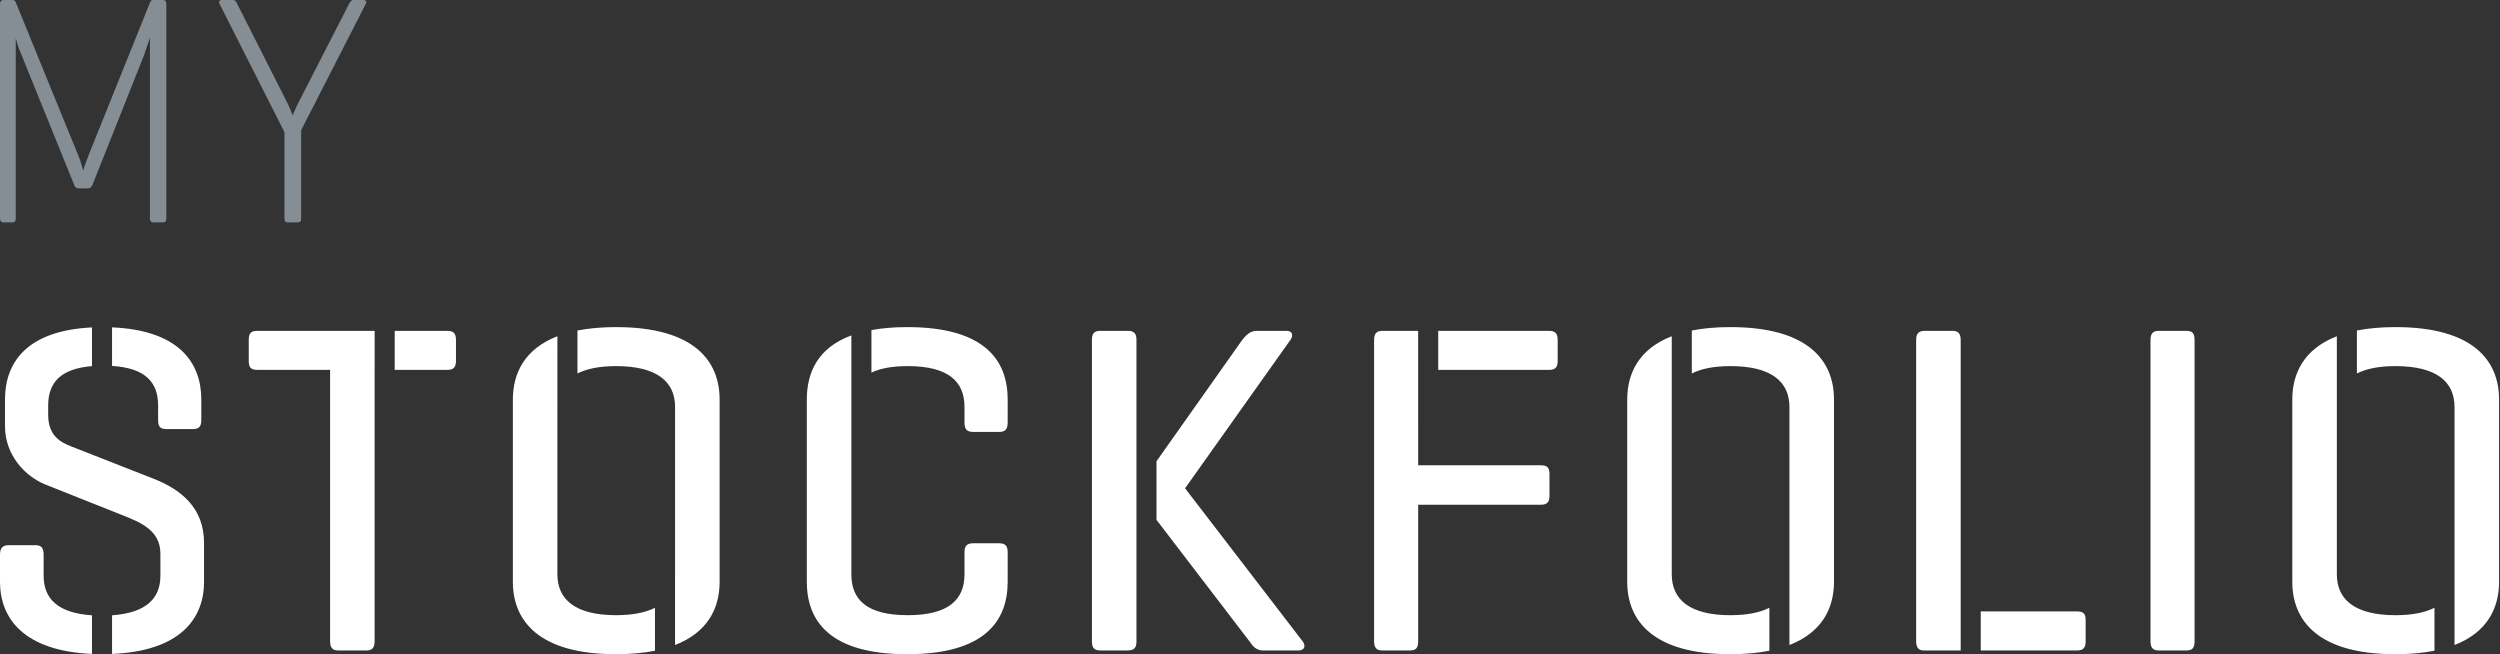 <?xml version="1.0" encoding="UTF-8"?>
<svg width="214px" height="56px" viewBox="0 0 214 56" version="1.1" xmlns="http://www.w3.org/2000/svg" xmlns:xlink="http://www.w3.org/1999/xlink">
    <rect x="0" y="0" width="214" height="56" fill="#333333" stroke="none"/>
    <!-- Generator: sketchtool 61.2 (101010) - https://sketch.com -->
    <title>EED2B7C8-9975-46A1-A749-1A832BDEB8E0</title>
    <desc>Created with sketchtool.</desc>
    <g id="Website" stroke="none" stroke-width="1" fill="none" fill-rule="evenodd">
        <g id="Desktop" transform="translate(-212, -92)">
            <g id="Header">
                <g id="Logo" transform="translate(92, 80)">
                    <g id="logo.MSF" transform="translate(120, 12)">
                        <path d="M47.714,28.782 L47.713,34.821 L47.713,34.821 L47.712,34.839 L47.712,49.16 C47.712,51.333 49.268,52.66 52.73,52.66 C54.159,52.66 55.258,52.436 56.065,52.027 L56.065,52.027 L56.065,55.703 C55.104,55.894 53.999,56 52.73,56 C46.079,56 43.901,53.103 43.901,49.804 L43.901,49.804 L43.901,34.195 C43.901,31.933 44.926,29.861 47.714,28.782 L47.714,28.782 Z M143.102,28.782 L143.102,49.161 C143.102,51.333 144.658,52.661 148.12,52.661 C149.551,52.661 150.651,52.435 151.459,52.025 L151.459,52.025 L151.459,55.702 C150.498,55.894 149.391,56 148.12,56 C141.468,56 139.29,53.103 139.29,49.804 L139.29,49.804 L139.29,34.195 C139.29,31.933 140.315,29.862 143.102,28.782 L143.102,28.782 Z M200.034,28.782 L200.034,49.161 C200.034,51.333 201.589,52.661 205.052,52.661 C206.482,52.661 207.583,52.435 208.39,52.025 L208.39,52.025 L208.39,55.702 C207.429,55.894 206.322,56 205.052,56 C198.4,56 196.221,53.103 196.221,49.804 L196.221,49.804 L196.221,34.195 C196.221,31.933 197.246,29.862 200.034,28.782 L200.034,28.782 Z M72.877,28.713 L72.877,34.798 C72.877,34.811 72.876,34.825 72.876,34.839 L72.876,49.16 C72.876,51.333 74.199,52.66 77.699,52.66 C81.2,52.66 82.562,51.333 82.562,49.16 L82.562,49.16 L82.562,47.27 C82.562,46.747 82.756,46.506 83.301,46.506 L83.301,46.506 L85.557,46.506 C86.062,46.506 86.257,46.747 86.257,47.27 L86.257,47.27 L86.257,49.804 C86.257,53.103 84.351,56 77.66,56 C70.97,56 69.064,53.103 69.064,49.804 L69.064,49.804 L69.064,34.195 C69.064,31.881 70.009,29.77 72.877,28.713 L72.877,28.713 Z M7.874,28.027 L7.874,31.339 C5.169,31.56 4.124,32.763 4.124,34.718 L4.124,34.718 L4.124,35.523 C4.124,37.373 5.29,37.896 6.107,38.218 L6.107,38.218 L13.187,40.994 C15.52,41.919 17.465,43.488 17.465,46.465 L17.465,46.465 L17.465,49.804 C17.465,52.955 15.433,55.732 9.592,55.976 L9.592,55.976 L9.592,52.668 C12.465,52.469 13.731,51.261 13.731,49.281 L13.731,49.281 L13.731,47.39 C13.731,45.379 11.981,44.695 10.464,44.092 L10.464,44.092 L3.89,41.477 C2.178,40.793 0.428,38.982 0.428,36.488 L0.428,36.488 L0.428,34.195 C0.428,31.062 2.26,28.298 7.874,28.027 L7.874,28.027 Z M3.034,46.667 C3.539,46.667 3.734,46.907 3.734,47.471 L3.734,47.471 L3.734,49.281 C3.734,51.27 4.978,52.48 7.874,52.671 L7.874,52.671 L7.874,55.975 C2.058,55.721 1.01962883e-12,52.948 1.01962883e-12,49.804 L1.01962883e-12,49.804 L1.01962883e-12,47.471 C1.01962883e-12,46.907 0.234,46.667 0.739,46.667 L0.739,46.667 Z M110.117,28.321 C110.622,28.321 110.739,28.683 110.467,29.086 L110.467,29.086 L101.443,41.798 L111.517,54.913 C111.789,55.275 111.673,55.678 111.167,55.678 L111.167,55.678 L108.094,55.678 C107.55,55.678 107.238,55.316 106.966,54.913 L106.966,54.913 L98.998,44.502 L98.998,39.481 L106.344,29.086 C106.656,28.683 107.044,28.321 107.55,28.321 L107.55,28.321 Z M167.134,28.321 C167.641,28.321 167.834,28.563 167.834,29.126 L167.834,29.126 L167.834,55.678 L164.645,55.678 C164.217,55.678 164.022,55.396 164.022,54.873 L164.022,54.873 L164.022,29.126 C164.022,28.563 164.217,28.321 164.762,28.321 L164.762,28.321 Z M177.792,52.338 C178.298,52.338 178.531,52.499 178.531,53.063 L178.531,53.063 L178.531,54.913 C178.531,55.477 178.298,55.678 177.792,55.678 L177.792,55.678 L169.552,55.678 L169.552,52.338 Z M187.154,28.321 C187.699,28.321 187.855,28.563 187.855,29.126 L187.855,54.873 C187.855,55.437 187.699,55.678 187.154,55.678 L184.782,55.678 C184.276,55.678 184.082,55.437 184.082,54.873 L184.082,29.126 C184.082,28.563 184.276,28.321 184.782,28.321 L187.154,28.321 Z M96.542,28.321 C97.086,28.321 97.281,28.563 97.281,29.086 L97.281,29.086 L97.281,54.913 C97.281,55.437 97.086,55.677 96.542,55.677 L96.542,55.677 L94.169,55.677 C93.663,55.677 93.469,55.437 93.469,54.913 L93.469,54.913 L93.469,29.086 C93.469,28.563 93.663,28.321 94.169,28.321 L94.169,28.321 Z M121.394,28.321 L121.395,39.828 L131.898,39.828 C132.442,39.828 132.636,40.028 132.636,40.592 L132.636,40.592 L132.636,42.443 C132.636,42.965 132.442,43.206 131.898,43.206 L131.898,43.206 L121.395,43.206 L121.395,54.873 C121.395,55.436 121.24,55.678 120.695,55.678 L120.695,55.678 L118.322,55.678 C117.816,55.678 117.622,55.436 117.622,54.873 L117.622,54.873 L117.622,29.126 C117.622,28.562 117.816,28.321 118.322,28.321 L118.322,28.321 L121.394,28.321 Z M32.07,28.321 L32.07,31.661 L32.068,31.661 L32.068,54.873 C32.068,55.437 31.874,55.678 31.368,55.678 L31.368,55.678 L28.956,55.678 C28.451,55.678 28.256,55.437 28.256,54.873 L28.256,54.873 L28.256,31.661 L22.033,31.661 C21.488,31.661 21.293,31.46 21.293,30.896 L21.293,30.896 L21.293,29.086 C21.293,28.523 21.488,28.321 22.033,28.321 L22.033,28.321 L32.07,28.321 Z M52.73,28 C59.421,28 61.599,30.896 61.599,34.195 L61.599,34.195 L61.599,49.804 C61.599,52.064 60.576,54.133 57.783,55.214 L57.783,55.214 L57.783,49.252 C57.783,49.221 57.787,49.192 57.787,49.16 L57.787,49.16 L57.787,34.839 C57.787,32.666 56.232,31.339 52.73,31.339 C51.321,31.339 50.232,31.562 49.431,31.969 L49.431,31.969 L49.431,28.292 C50.383,28.103 51.477,28 52.73,28 Z M148.12,28 C154.81,28 156.989,30.896 156.989,34.195 L156.989,34.195 L156.989,49.804 C156.989,52.062 155.966,54.13 153.176,55.212 L153.176,55.212 L153.176,34.839 C153.176,32.666 151.621,31.339 148.12,31.339 C146.709,31.339 145.621,31.562 144.82,31.97 L144.82,31.97 L144.82,28.292 C145.771,28.103 146.866,28 148.12,28 Z M205.051,28 C211.741,28 213.92,30.896 213.92,34.195 L213.92,34.195 L213.92,49.804 C213.92,52.062 212.898,54.13 210.108,55.212 L210.108,55.212 L210.108,34.839 C210.108,32.666 208.552,31.339 205.051,31.339 C203.641,31.339 202.552,31.562 201.751,31.97 L201.751,31.97 L201.751,28.292 C202.703,28.103 203.797,28 205.051,28 Z M77.66,28 C84.351,28 86.257,30.896 86.257,34.195 L86.257,34.195 L86.257,36.166 C86.257,36.729 86.062,36.971 85.557,36.971 L85.557,36.971 L83.301,36.971 C82.756,36.971 82.561,36.729 82.561,36.166 L82.561,36.166 L82.561,34.839 C82.561,32.666 81.2,31.339 77.699,31.339 C76.362,31.339 75.345,31.533 74.595,31.894 L74.595,31.894 L74.595,28.255 C75.485,28.092 76.496,28 77.66,28 Z M9.591,28.023 C15.302,28.262 17.232,31.041 17.232,34.195 L17.232,34.195 L17.232,35.965 C17.232,36.488 17.038,36.73 16.532,36.73 L16.532,36.73 L14.237,36.73 C13.692,36.73 13.536,36.488 13.536,35.965 L13.536,35.965 L13.536,34.718 C13.536,32.716 12.441,31.503 9.591,31.324 L9.591,31.324 Z M132.597,28.321 C133.103,28.321 133.337,28.523 133.337,29.086 L133.337,29.086 L133.337,30.896 C133.337,31.46 133.103,31.661 132.597,31.661 L132.597,31.661 L123.112,31.661 L123.112,28.321 Z M38.292,28.321 C38.797,28.321 39.031,28.523 39.031,29.086 L39.031,29.086 L39.031,30.896 C39.031,31.46 38.797,31.661 38.292,31.661 L38.292,31.661 L33.787,31.661 L33.787,28.321 Z" id="Combined-Shape" fill="#FFFFFF"></path>
                        <path d="M1.051,0 C1.213,0 1.294,0.056 1.349,0.197 L6.687,13.273 C6.93,13.86 7.118,14.588 7.118,14.588 C7.118,14.588 7.388,13.776 7.577,13.3 L12.861,0.169 C12.915,0.029 12.996,0 13.158,0 L13.94,0 C14.156,0 14.236,0.113 14.236,0.337 L14.236,18.704 C14.236,18.928 14.156,19.04 13.94,19.04 L13.158,19.04 C12.942,19.04 12.834,18.928 12.834,18.704 L12.834,3.221 L12.348,4.677 L7.928,15.792 C7.846,16.016 7.711,16.128 7.496,16.128 L6.741,16.128 C6.525,16.128 6.417,16.016 6.336,15.792 L1.752,4.48 C1.564,4.089 1.375,3.388 1.349,3.249 L1.349,18.704 C1.349,18.928 1.267,19.04 1.051,19.04 L0.324,19.04 C0.108,19.04 -4.744057e-13,18.928 -4.744057e-13,18.704 L-4.744057e-13,0.337 C-4.744057e-13,0.113 0.108,0 0.324,0 L1.051,0 Z M19.901,3.65376865e-14 C20.144,3.65376865e-14 20.197,0.113 20.306,0.336 L24.673,8.96 C24.808,9.241 25.024,9.8 25.051,9.885 C25.051,9.856 25.293,9.296 25.456,8.96 L29.877,0.336 C29.985,0.141 30.067,3.65376865e-14 30.281,3.65376865e-14 L31.064,3.65376865e-14 C31.307,3.65376865e-14 31.441,0.084 31.307,0.336 L25.779,11.144 L25.779,18.704 C25.779,18.927 25.698,19.04 25.456,19.04 L24.647,19.04 C24.431,19.04 24.35,18.927 24.35,18.704 L24.35,11.312 L18.796,0.336 C18.688,0.113 18.796,3.65376865e-14 19.012,3.65376865e-14 L19.901,3.65376865e-14 Z" id="Combined-Shape" fill="#868E95"></path>
                    </g>
                </g>
            </g>
        </g>
    </g>
</svg>